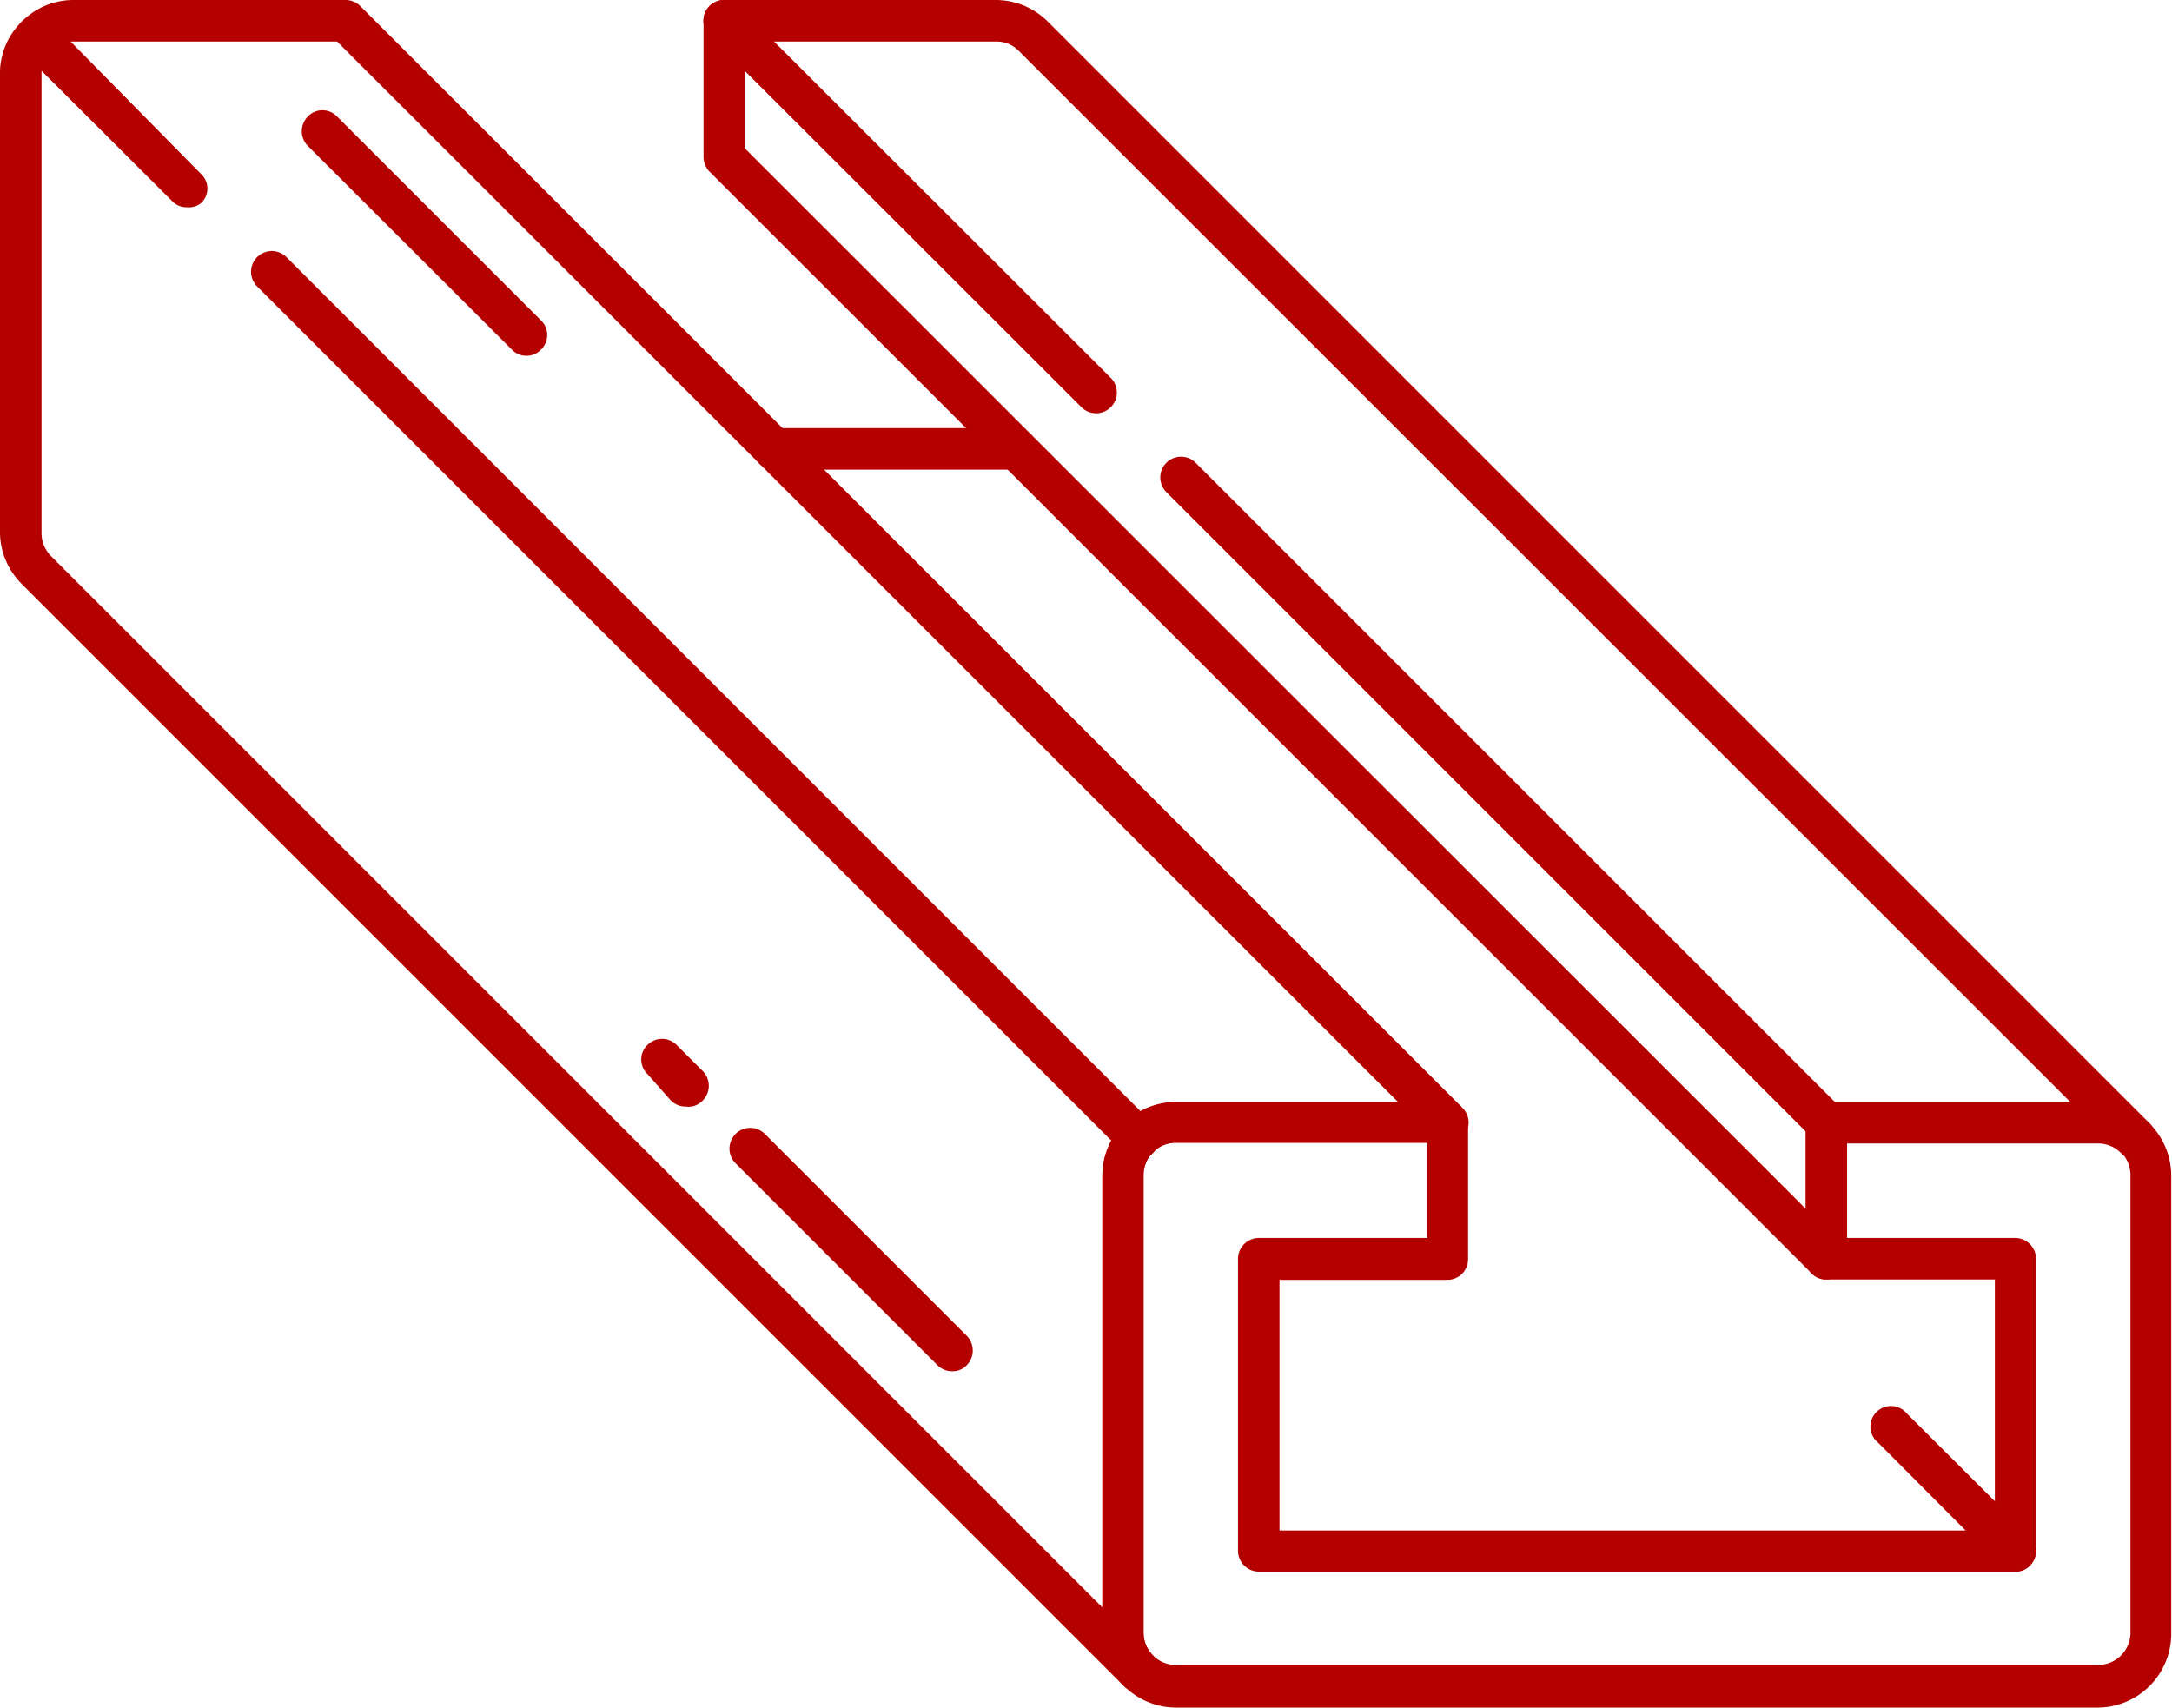 <svg xmlns="http://www.w3.org/2000/svg" viewBox="0 0 57.02 44.83"><defs><style>.cls-1{fill:#b50000;}</style></defs><g id="Layer_2" data-name="Layer 2"><g id="Layer_1-2" data-name="Layer 1"><path class="cls-1" d="M55.08,44.83H30.88a1.94,1.94,0,0,1-1.94-1.94v-12a1.94,1.94,0,0,1,1.94-1.95H38a.55.55,0,0,1,.54.55v3.57a.54.54,0,0,1-.54.54H33.59v6.58H52.37V33.59H47.94a.54.54,0,0,1-.54-.54V29.48a.55.55,0,0,1,.54-.55h7.14A1.94,1.94,0,0,1,57,30.88v12A1.94,1.94,0,0,1,55.08,44.83ZM30.88,30a.85.85,0,0,0-.86.86v12a.85.85,0,0,0,.86.85h24.2a.85.85,0,0,0,.85-.85v-12a.85.85,0,0,0-.85-.86H48.49V32.5h4.42a.55.55,0,0,1,.54.55v7.67a.54.54,0,0,1-.54.54H33.05a.55.55,0,0,1-.55-.54V33.05a.55.55,0,0,1,.55-.55h4.42V30Z"/><path class="cls-1" d="M26.68,12.33H20.32a.55.55,0,0,1-.55-.55.55.55,0,0,1,.55-.54h6.36a.54.54,0,0,1,.54.54A.55.55,0,0,1,26.68,12.33Z"/><path class="cls-1" d="M29.88,44.42a.54.54,0,0,1-.38-.16h0L.57,15.33A1.93,1.93,0,0,1,0,14v-12A1.9,1.9,0,0,1,.57.57,1.9,1.9,0,0,1,1.94,0H9.08a.55.55,0,0,1,.38.16L38.4,29.09a.55.55,0,0,1,.11.6A.54.54,0,0,1,38,30H30.88a.85.85,0,0,0-.86.86v12a.84.84,0,0,0,.25.6h0l0,0h0a.56.56,0,0,1,0,.73h0A.59.59,0,0,1,29.88,44.42ZM1.94,1.09a.8.8,0,0,0-.6.25.8.8,0,0,0-.25.6V14a.86.86,0,0,0,.25.6l27.6,27.6V30.88a1.93,1.93,0,0,1,1.94-1.95H36.7L8.85,1.09Z"/><path class="cls-1" d="M13.82,9.34a.51.51,0,0,1-.38-.16L8.08,3.83a.55.55,0,0,1,0-.77.53.53,0,0,1,.77,0L14.2,8.41a.53.53,0,0,1,0,.77A.51.51,0,0,1,13.82,9.34Z"/><path class="cls-1" d="M18,29.05a.54.54,0,0,1-.39-.16L17,28.2a.53.53,0,0,1,0-.77.54.54,0,0,1,.76,0l.69.69a.55.55,0,0,1,0,.77A.51.51,0,0,1,18,29.05Z"/><path class="cls-1" d="M25,36a.54.54,0,0,1-.39-.16l-5.3-5.3a.54.54,0,0,1,.77-.77l5.3,5.3a.55.55,0,0,1,0,.77A.51.51,0,0,1,25,36Z"/><path class="cls-1" d="M47.94,33.59a.52.52,0,0,1-.38-.16L18.62,4.5a.56.56,0,0,1-.15-.39V.54a.54.54,0,1,1,1.08,0V3.89L48.33,32.66a.55.55,0,0,1-.39.93Z"/><path class="cls-1" d="M56.07,30.43a.54.54,0,0,1-.39-.16h0a.84.84,0,0,0-.6-.25H47.94a.55.55,0,0,1-.38-.16L30.62,12.92a.54.54,0,0,1,.77-.77L48.17,28.93h6.18L26.75,1.34a.82.82,0,0,0-.6-.25H20.32l8.84,8.83a.54.54,0,0,1-.77.77L18.62.93a.55.55,0,0,1-.11-.6A.54.54,0,0,1,19,0h7.14a1.93,1.93,0,0,1,1.37.57L56.44,29.5h0a.55.55,0,0,1,0,.77A.52.52,0,0,1,56.07,30.43Z"/><path class="cls-1" d="M52.91,41.26a.54.54,0,0,1-.39-.16L49.3,37.87a.54.54,0,1,1,.76-.76l3.23,3.22a.55.55,0,0,1,0,.77A.51.51,0,0,1,52.91,41.26Z"/><path class="cls-1" d="M29.89,30.43a.54.54,0,0,1-.39-.16L6.75,7.52a.54.54,0,0,1,.77-.77L30.27,29.5a.55.55,0,0,1,0,.77A.51.51,0,0,1,29.89,30.43Z"/><path class="cls-1" d="M4.9,5.44a.51.51,0,0,1-.38-.16L.57,1.34A.54.54,0,0,1,1.34.57l3.94,4a.52.52,0,0,1,0,.76A.51.51,0,0,1,4.9,5.44Z"/></g></g></svg>
